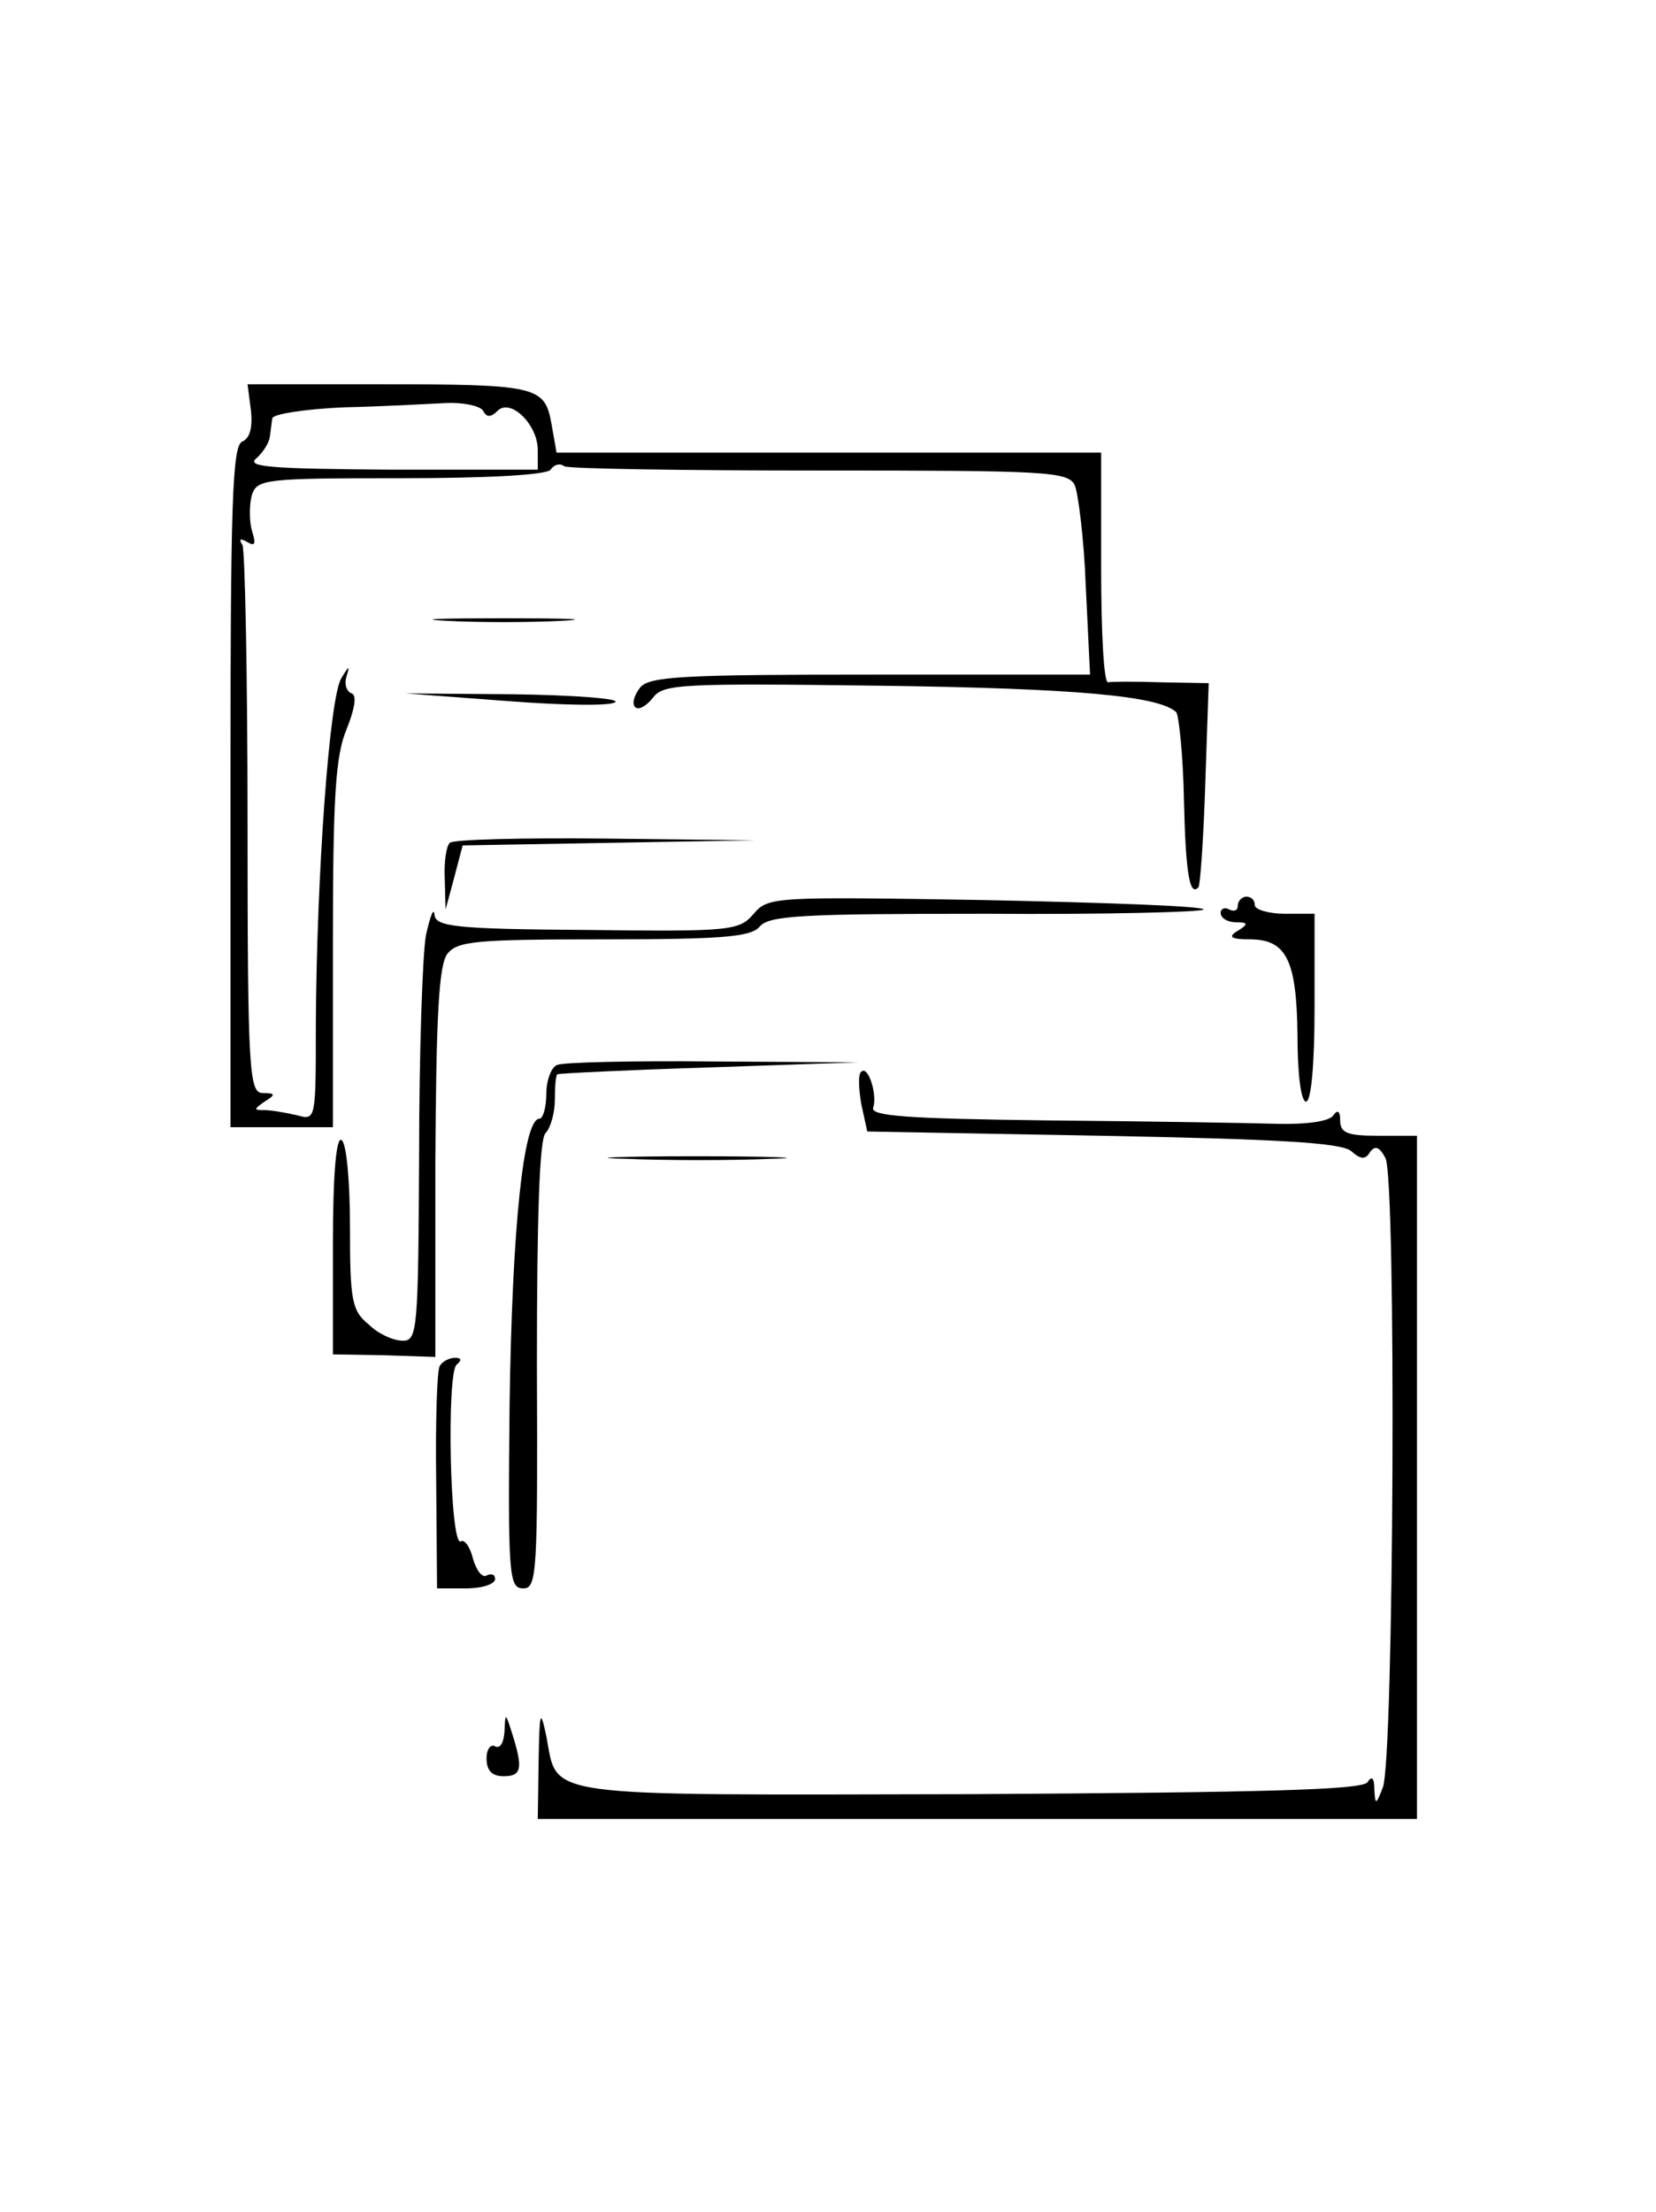 <?xml version="1.0" standalone="no"?>
<!DOCTYPE svg PUBLIC "-//W3C//DTD SVG 20010904//EN"
 "http://www.w3.org/TR/2001/REC-SVG-20010904/DTD/svg10.dtd">
<svg version="1.0" xmlns="http://www.w3.org/2000/svg"
 width="194pt" height="259pt" viewBox="0 0 194 259"
 preserveAspectRatio="xMidYMid meet">
<g transform="translate(0,259) scale(0.1,-0.1)"
fill="#000000" stroke="none">
<path d="M294 2109 c2 -19 -1 -32 -10 -36 -12 -4 -14 -74 -14 -404 l0 -399 60
0 60 0 0 214 c0 173 3 221 16 252 10 25 12 40 6 42 -6 2 -9 11 -6 20 4 13 3
13 -6 -2 -14 -21 -29 -230 -30 -405 0 -113 0 -113 -22 -107 -13 3 -30 6 -38 6
-13 0 -13 1 0 10 13 8 13 10 -2 10 -16 0 -18 23 -18 316 0 173 -3 320 -6 326
-5 7 -2 8 6 3 9 -5 10 -2 5 14 -3 11 -3 30 0 41 6 19 15 20 175 20 104 0 171
4 175 10 4 6 11 8 16 4 5 -3 140 -5 299 -5 264 0 291 -1 299 -17 4 -9 11 -63
13 -119 l5 -103 -257 0 c-219 0 -259 -2 -270 -15 -7 -9 -10 -19 -6 -23 4 -4
13 1 21 11 12 16 32 17 266 14 230 -3 327 -12 347 -31 3 -4 8 -50 9 -103 2
-88 7 -113 17 -102 2 2 6 57 8 122 l4 117 -55 1 c-31 1 -59 1 -63 0 -5 0 -8
60 -8 134 l0 135 -319 0 -319 0 -6 34 c-8 44 -17 46 -203 46 l-153 0 4 -31z
m272 0 c4 -8 9 -8 17 0 15 15 47 -16 47 -46 l0 -23 -172 0 c-138 1 -170 3
-158 13 8 7 15 18 16 25 1 6 2 16 3 22 0 5 38 11 84 13 45 1 99 4 119 5 20 1
40 -3 44 -9z"/>
<path d="M523 1863 c37 -2 97 -2 135 0 37 2 6 3 -68 3 -74 0 -105 -1 -67 -3z"/>
<path d="M595 1769 c65 -5 122 -6 126 -1 4 4 -49 8 -119 9 l-127 1 120 -9z"/>
<path d="M527 1603 c-4 -3 -7 -22 -6 -42 l1 -36 10 37 10 38 171 3 172 3 -176
2 c-97 1 -179 -1 -182 -5z"/>
<path d="M883 1520 c-17 -20 -27 -21 -195 -19 -156 1 -178 4 -179 18 -1 9 -5
-2 -10 -24 -4 -22 -8 -138 -8 -257 -1 -205 -2 -218 -19 -218 -11 0 -29 8 -40
19 -20 16 -22 29 -22 114 0 53 -4 99 -10 102 -6 4 -10 -39 -10 -122 l0 -129
60 -1 60 -2 0 227 c1 173 4 231 14 245 12 15 33 17 183 17 141 0 173 3 183 15
11 13 50 15 266 15 140 -1 254 2 254 5 0 4 -115 8 -255 11 -248 4 -255 4 -272
-16z"/>
<path d="M1450 1529 c0 -5 -4 -7 -10 -4 -5 3 -10 1 -10 -4 0 -6 8 -11 18 -11
14 0 15 -2 2 -10 -12 -7 -8 -10 14 -10 43 0 55 -24 56 -112 0 -45 4 -78 10
-78 6 0 10 43 10 110 l0 110 -35 0 c-19 0 -35 5 -35 10 0 6 -4 10 -10 10 -5 0
-10 -5 -10 -11z"/>
<path d="M653 1343 c-7 -2 -13 -18 -13 -34 0 -16 -4 -29 -8 -29 -19 0 -32
-129 -35 -333 -2 -202 -1 -217 16 -217 16 0 17 17 16 261 0 175 3 265 10 272
6 6 11 24 11 39 0 15 1 29 3 30 1 1 81 5 177 8 l175 6 -170 1 c-93 1 -176 -1
-182 -4z"/>
<path d="M1009 1335 c-4 -3 -3 -20 0 -38 l7 -32 275 -5 c206 -4 280 -8 292
-18 11 -10 17 -10 22 -1 6 8 11 6 18 -7 13 -23 10 -705 -3 -737 -8 -21 -9 -21
-10 -2 0 13 -3 16 -8 8 -6 -9 -121 -12 -466 -14 -510 -1 -482 -5 -496 68 -7
33 -8 29 -9 -29 l-1 -68 515 0 515 0 0 400 0 400 -45 0 c-36 0 -45 3 -45 18 0
11 -3 13 -8 6 -4 -7 -31 -11 -67 -10 -33 1 -154 3 -269 4 -162 2 -207 5 -203
15 5 15 -6 50 -14 42z"/>
<path d="M733 1233 c48 -2 125 -2 170 0 45 1 6 3 -88 3 -93 0 -130 -2 -82 -3z"/>
<path d="M515 990 c-3 -5 -5 -66 -4 -135 l1 -125 34 0 c19 0 34 5 34 11 0 5
-4 7 -10 4 -5 -3 -12 6 -16 20 -3 13 -10 23 -14 20 -13 -8 -17 198 -5 207 6 5
6 8 -2 8 -6 0 -15 -4 -18 -10z"/>
<path d="M591 562 c-1 -13 -5 -20 -11 -17 -5 3 -10 -3 -10 -14 0 -14 6 -21 20
-21 21 0 23 9 10 50 -8 25 -8 25 -9 2z"/>
</g>
</svg>
